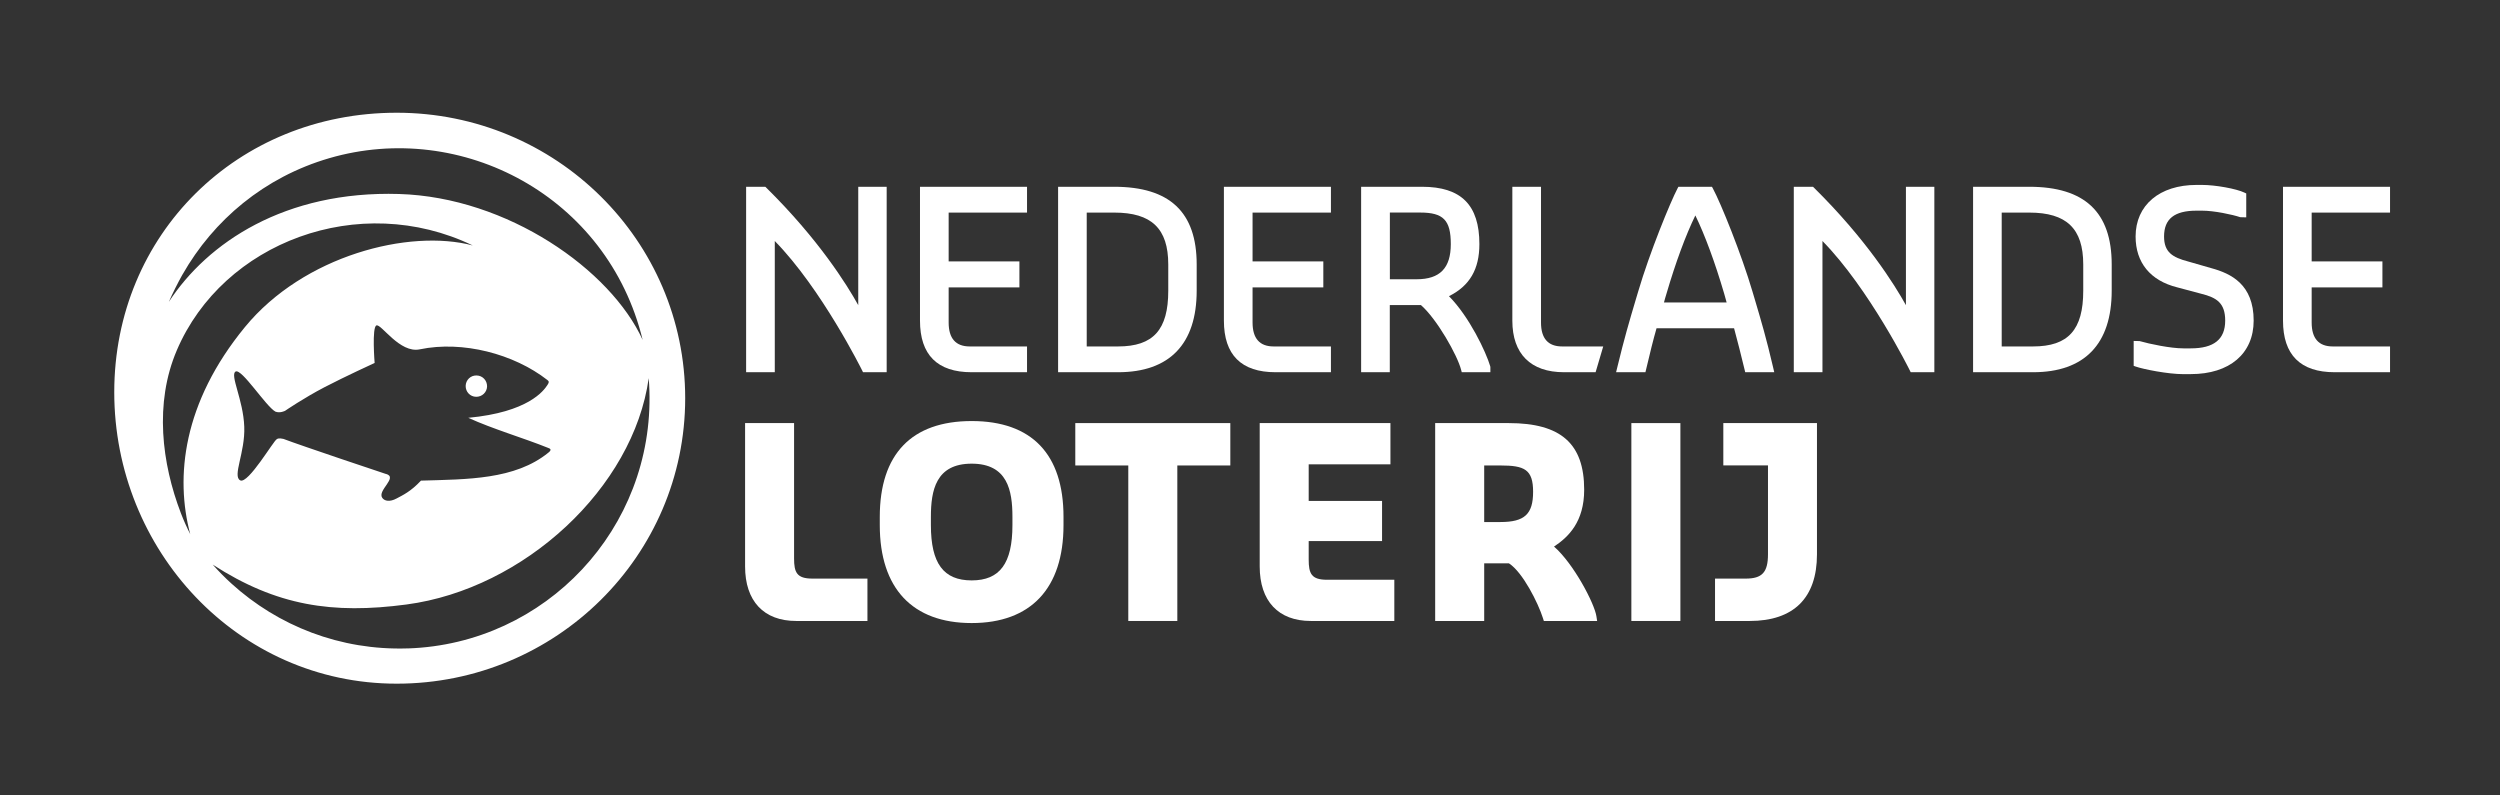 <?xml version="1.0" encoding="UTF-8"?>
<svg xmlns="http://www.w3.org/2000/svg" viewBox="0 0 623.62 198.43">
  <rect x="0" y="0" width="623.62" height="198.43" fill="#333333" stroke="none"/>
  <defs>
    <style>
      .cls-1 {
        fill: none;
      }

      .cls-1, .cls-2, .cls-3 {
        stroke-width: 0px;
      }

      .cls-2 {
        fill: #fff;
      }

      .cls-3 {
        fill: #ef7800;
      }
    </style>
  </defs>
  <g id="Layer_2" data-name="Layer 2">
    <rect class="cls-1" width="623.62" height="198.43"/>
  </g>
  <g id="Layer_1" data-name="Layer 1">
    <g>
      <g>
        <path class="cls-3" d="m69.07,109.54s-.02.03,0,0h0"/>
        <g>
          <path class="cls-2" d="m221.17,92.85h-5.89l-.21-.43c-.1-.21-10.13-20.39-21.8-32.3v32.73h-7.15v-46.26h4.79l.23.22c13.08,12.91,20.13,24.22,22.95,29.31v-29.53h7.09v46.26Z"/>
          <path class="cls-2" d="m482.51,92.85h-5.89l-.21-.43c-.1-.21-10.13-20.39-21.8-32.3v32.73h-7.15v-46.26h4.79l.23.22c13.08,12.91,20.13,24.22,22.95,29.31v-29.53h7.09v46.26Z"/>
          <path class="cls-2" d="m256.19,92.85h-13.83c-8.54,0-12.87-4.33-12.87-12.87v-33.38h26.7v6.43h-19.55v12.17h17.65v6.49h-17.65v8.77c0,3.96,1.77,5.96,5.25,5.96h14.3v6.43Z"/>
          <path class="cls-2" d="m278.9,92.85h-14.96v-46.26h14.01c13.84,0,20.56,6.34,20.56,19.37v6.56c0,13.3-6.78,20.33-19.61,20.33Zm-7.81-6.43h7.81c8.78,0,12.52-4.15,12.52-13.89v-6.56c0-8.95-4.16-12.94-13.48-12.94h-6.86v33.39Z"/>
          <path class="cls-2" d="m332,92.85h-13.83c-8.54,0-12.87-4.33-12.87-12.87v-33.38h26.7v6.43h-19.55v12.17h17.65v6.49h-17.65v8.77c0,3.96,1.77,5.96,5.25,5.96h14.3v6.43Z"/>
          <path class="cls-2" d="m371.79,92.85h-7.16l-.15-.58c-.94-3.68-6.08-12.73-10.03-16.17h-7.77v16.75h-7.15v-46.26h15.2c9.76,0,14.3,4.55,14.3,14.3,0,6.27-2.42,10.42-7.59,12.99,5.1,5.15,9.24,13.92,10.3,17.5l.03.22v1.25Zm-25.1-23.19h6.68c5.82,0,8.53-2.79,8.53-8.77s-1.85-7.87-7.63-7.87h-7.57v16.64Z"/>
          <path class="cls-2" d="m398.03,92.85h-7.9c-8.3,0-12.88-4.57-12.88-12.87v-33.38h7.15v33.86c0,3.96,1.77,5.96,5.25,5.96h10.27l-1.9,6.43Z"/>
          <path class="cls-2" d="m442.58,92.85h-7.24l-.14-.59c-.93-3.86-1.73-7-2.64-10.38h-19.34c-.85,2.97-1.57,5.89-2.63,10.38l-.14.59h-7.32l.35-1.43c1.68-6.96,2.97-11.33,4.47-16.38l.67-2.25c2.87-9.78,8.07-22.43,9.83-25.78l.22-.41h8.38l.22.4c1.99,3.68,7.14,16.41,9.9,25.79l.6,2.02c1.58,5.34,2.83,9.55,4.48,16.62l.33,1.42Zm-27.51-17.4h15.63c-.04-.16-.08-.33-.13-.49-.15-.56-.3-1.14-.48-1.72-2.28-7.76-4.8-14.6-7.19-19.5-2.39,4.9-4.92,11.74-7.19,19.49-.25.78-.46,1.56-.64,2.23Z"/>
          <path class="cls-2" d="m507.14,92.85h-14.96v-46.26h14.01c13.84,0,20.57,6.34,20.57,19.37v6.56c0,13.3-6.78,20.33-19.61,20.33Zm-7.81-6.43h7.81c8.78,0,12.52-4.15,12.52-13.89v-6.56c0-8.95-4.16-12.94-13.48-12.94h-6.86v33.39Z"/>
          <path class="cls-2" d="m546.48,93.33h-1.85c-3.85,0-10.01-1.23-11.88-1.89l-.51-.18v-6.21l1.46.03c2.54.73,7.76,1.82,10.93,1.82h1.85c5.78,0,8.59-2.26,8.59-6.92,0-4.38-2.1-5.74-5.97-6.7l-6.03-1.61c-6.67-1.67-10.35-6.17-10.35-12.67,0-7.82,5.97-12.87,15.2-12.87h1.37c3.34,0,8.58.95,10.59,1.92l.44.21v5.96l-1.49-.04c-2-.67-6.54-1.63-9.53-1.63h-1.37c-5.53,0-8.11,2.05-8.11,6.44,0,3.92,2.1,5.21,5.98,6.23l5.8,1.67c4.92,1.34,10.57,4.04,10.57,13.08,0,8.24-6.01,13.35-15.68,13.35Z"/>
          <path class="cls-2" d="m596.2,92.85h-13.83c-8.54,0-12.88-4.33-12.88-12.87v-33.38h26.7v6.43h-19.55v12.17h17.65v6.49h-17.65v8.77c0,3.96,1.77,5.96,5.25,5.96h14.3v6.43Z"/>
          <g>
            <path class="cls-2" d="m216.39,154.9h-17.77c-8.11,0-12.76-4.96-12.76-13.6v-35.77h12.22v33.77c0,3.47.66,5.03,4.57,5.03h13.73v10.57Z"/>
            <path class="cls-2" d="m242.38,155.42c-14.78,0-22.92-8.67-22.92-24.42v-2.06c0-15.64,7.92-23.91,22.92-23.91s22.91,8.27,22.91,23.91v2.06c0,15.75-8.14,24.42-22.91,24.42Zm0-39.76c-8.96,0-10.17,6.71-10.17,13.27v2.06c0,9.54,3.14,13.79,10.17,13.79s10.17-4.25,10.17-13.79v-2.06c0-6.56-1.21-13.27-10.17-13.27Z"/>
            <path class="cls-2" d="m293.67,154.9h-12.22v-38.79h-13.22v-10.57h38.67v10.57h-13.22v38.79Z"/>
            <path class="cls-2" d="m347.82,154.9h-20.83c-8.11,0-12.76-4.96-12.76-13.6v-35.77h32.61v10.29h-20.39v9.14h18.3v10h-18.3v4.63c0,3.47.66,5.03,4.57,5.03h16.79v10.29Z"/>
            <path class="cls-2" d="m385.11,154.9l-.23-.72c-1.18-3.73-5-11.4-8.47-13.65h-6.18v14.37h-12.23v-49.36h18.36c13.01,0,18.81,5.13,18.81,16.63,0,7.97-3.9,11.78-7.52,14.17,4.9,4.27,10.09,14.2,10.57,17.38l.18,1.18h-13.29Zm-14.88-24.68h4.05c6.02,0,8.15-1.97,8.15-7.54s-2.14-6.57-8.15-6.57h-4.05v14.11Z"/>
            <path class="cls-2" d="m419.17,154.9h-12.23v-49.36h12.23v49.36Z"/>
            <path class="cls-2" d="m436.46,154.9h-8.65v-10.57h7.67c4.09,0,5.54-1.58,5.54-6.06v-22.17h-11.14v-10.57h23.36v32.74c0,10.88-5.81,16.63-16.79,16.63Z"/>
          </g>
        </g>
      </g>
      <g>
        <path class="cls-2" d="m118.76,98.98c1.5.03,2.71-1.15,2.74-2.59.02-1.5-1.14-2.71-2.61-2.73-1.47-.06-2.7,1.12-2.73,2.6-.03,1.46,1.11,2.7,2.6,2.72Z"/>
        <path class="cls-2" d="m98.95,28.12c-39.75,0-70.45,30.38-70.45,69.71s30.71,72.71,70.45,72.71,71.97-31.88,71.97-71.21S138.7,28.12,98.95,28.12Zm-53.42,40.36c7.73-13.59,20.41-24.3,36.6-29.02,33.06-9.64,69.48,9.53,78.18,45.33-7.98-17.5-33.7-35.59-60.76-36.4-28.49-.86-47.8,12.15-57.44,26.92.89-2.05,2.31-4.88,3.41-6.83Zm50.74,49.75c-.25-.07-21.35-7.13-25.55-8.74-1.16-.29-1.6-.02-1.66.06-.73.2-7.15,11.3-9.14,10.27-2-1.04,1.26-6.95,1.01-13.37-.24-6.74-3.65-12.94-2.16-13.77,1.52-.83,7.54,8.68,9.93,10,1.19.45,2.42-.21,2.42-.21,0,0,4.61-3.16,9.8-5.87,5.19-2.7,12.53-6.06,12.53-6.06,0,0-.71-8.87.44-9.36,1.17-.51,5.82,7.03,10.82,5.96,10.72-2.23,23.49,1.15,31.8,7.63.09.07.36.26.37.48,0,.28-.17.55-.32.78-.94,1.45-4.79,6.79-19.75,8.19,6.11,2.8,13.79,5.03,19.96,7.52.19.08.54.17.56.45,0,.29-.35.57-.53.71-8.34,6.79-20.31,6.65-31.79,6.99-2.57,2.74-4.51,3.61-6.1,4.46-1.65.89-2.97.66-3.54-.14-1.37-1.86,4.05-5.13.9-6Zm-48.81,15.02c-.87-1.7-1.65-3.44-2.33-5.22-4.77-12.44-6.67-27.42-1.03-40.64,11.52-26.99,45.55-39.79,73.83-26.16-15.84-4.21-42.19,2.51-56.83,20.35-15.5,18.88-17.45,37.4-13.64,51.68Zm54.27,28.49c-16.86.56-32.37-5.63-43.95-16.13-1.66-1.5-3.23-3.1-4.72-4.77,15.93,10.3,29.93,12.4,48.34,9.95,29.38-3.9,56.62-29.15,60.42-56.46.08,1.01.14,2.02.17,3.04,1.14,34.42-25.84,63.24-60.26,64.38Z"/>
      </g>
    </g>
  </g>
</svg>